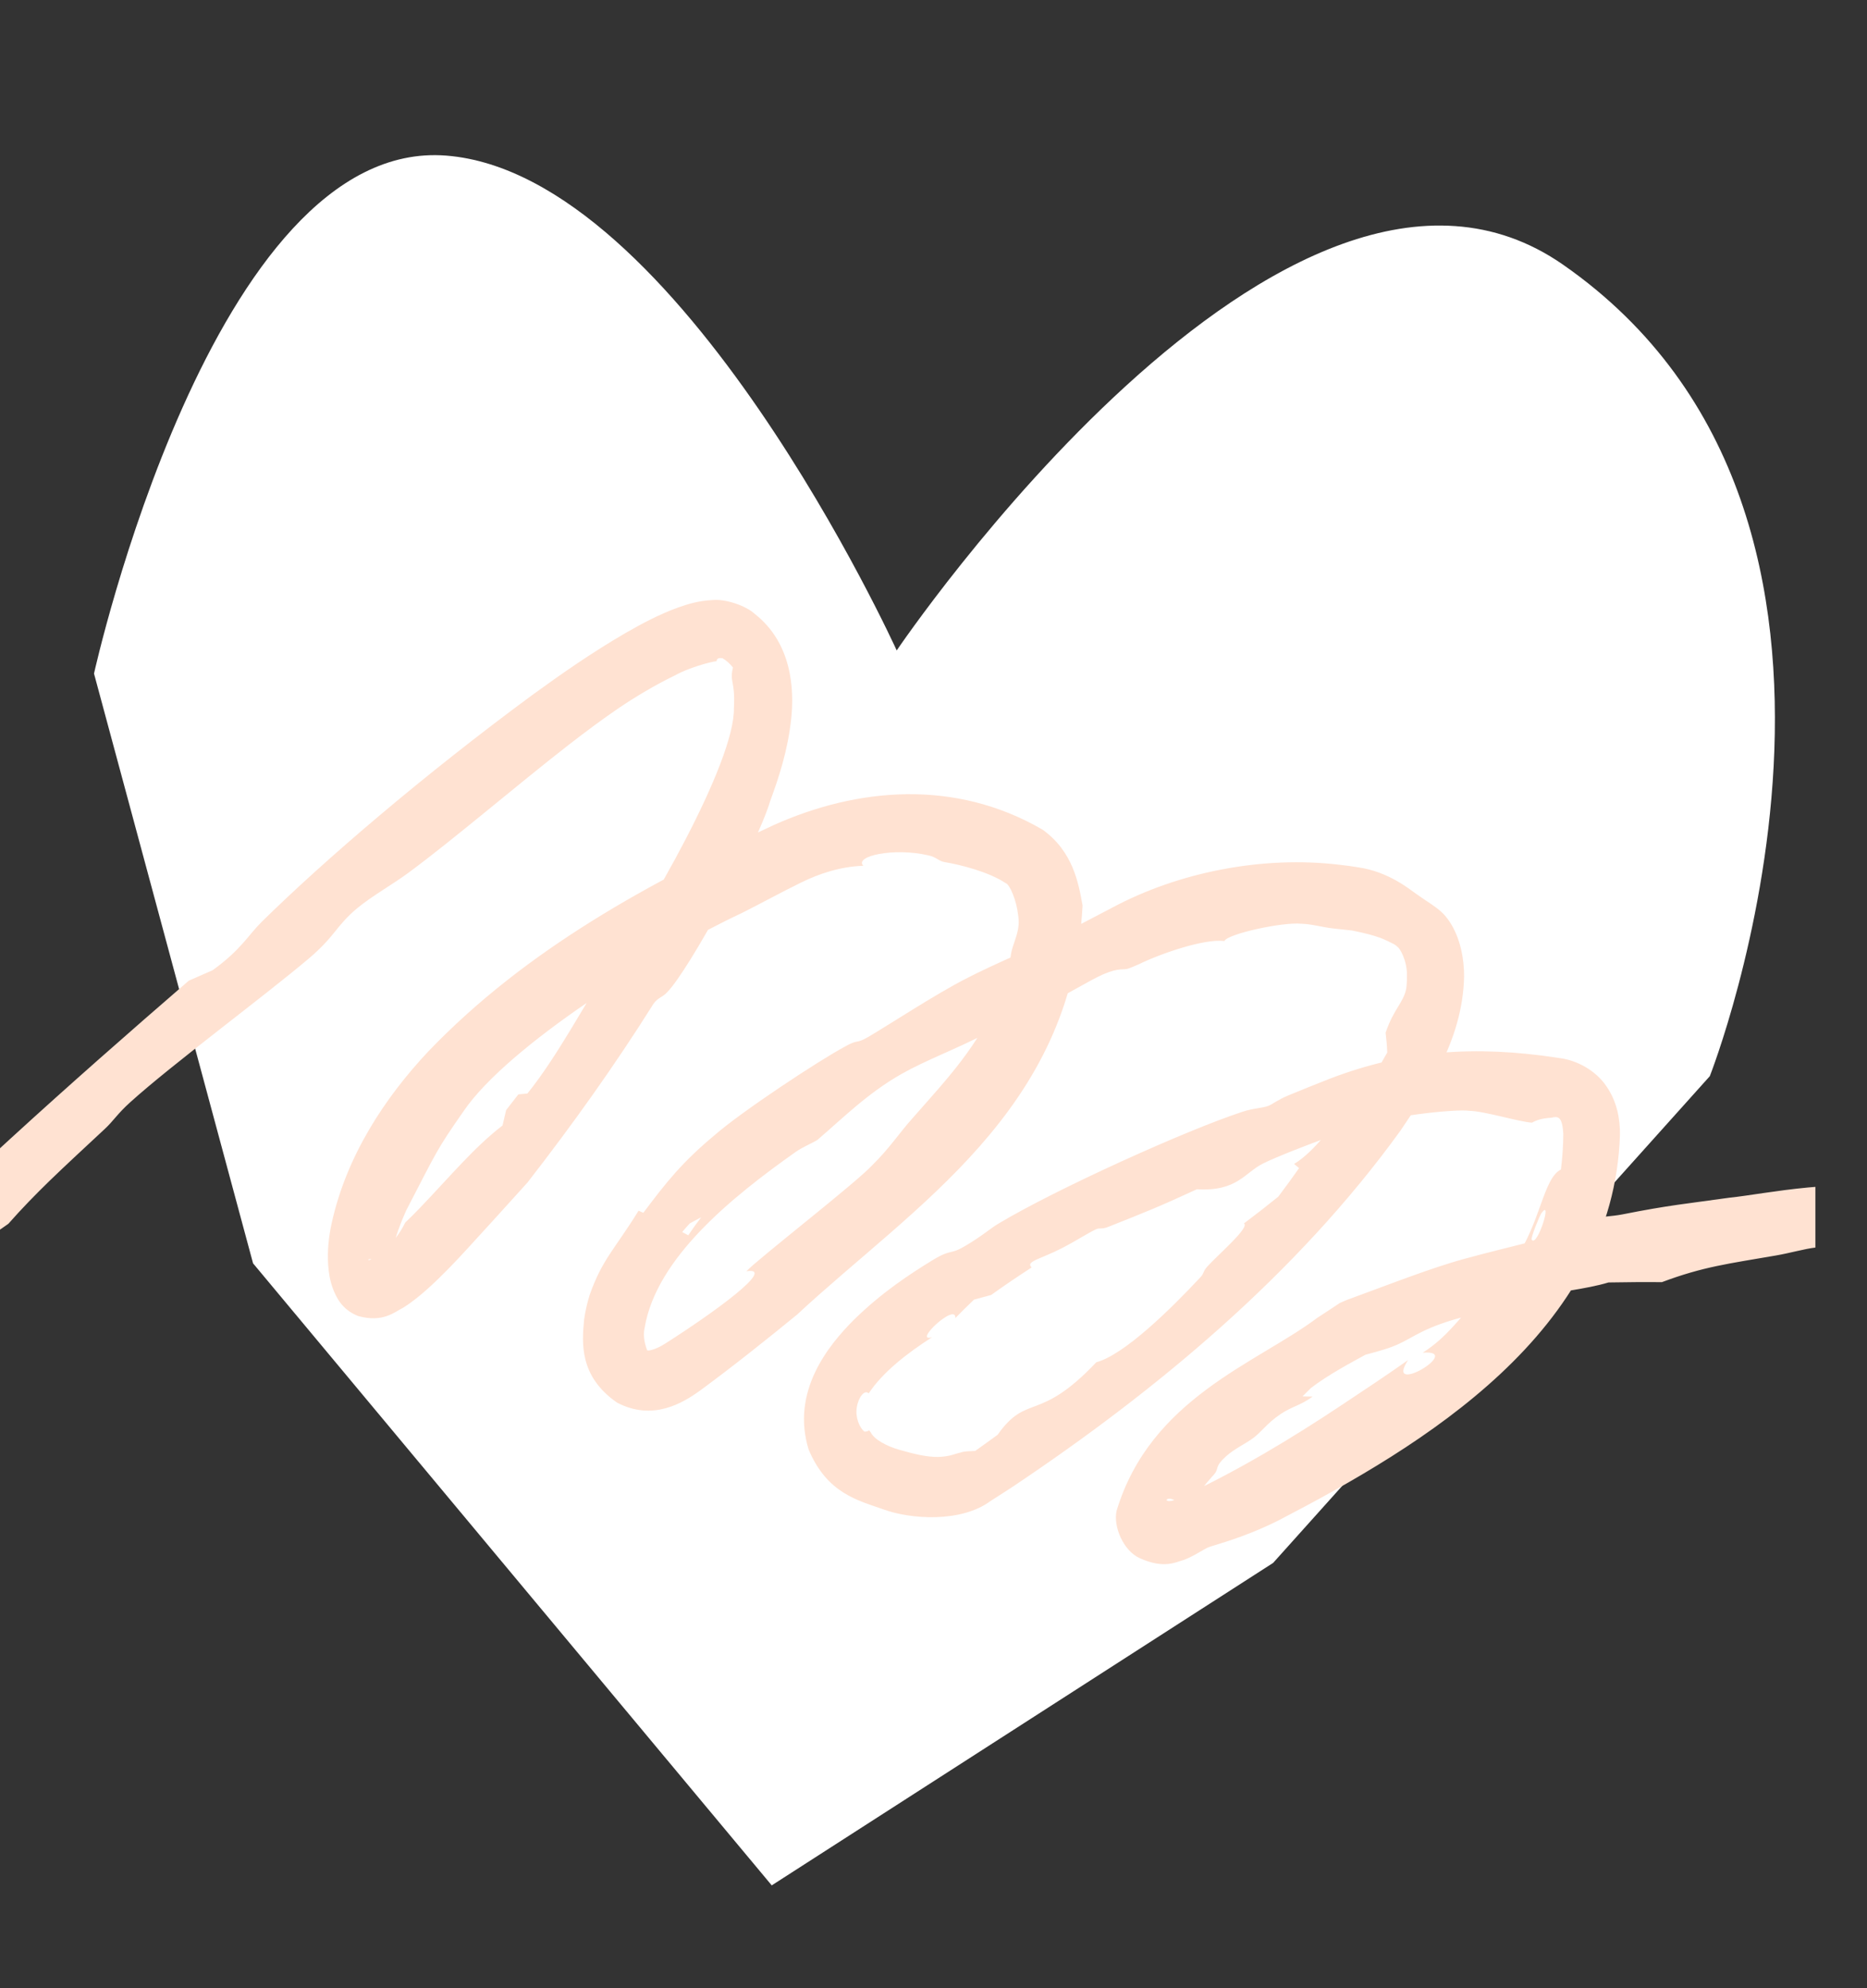 <svg width="31" height="33" viewBox="0 0 31 33" fill="none" xmlns="http://www.w3.org/2000/svg">
<rect x="0" y="0" width="31" height="33" fill="#333333" stroke="none"/>
<g clip-path="url(#clip0_676_100)">
<path d="M7.413 2.583C3.529 2.272 1.561 11.18 1.561 11.18L4.202 20.969L12.814 31.293L21.139 25.941L28.39 17.862C28.39 17.862 32.028 8.628 25.956 4.395C21.371 1.2 14.889 10.796 14.889 10.796C14.889 10.796 11.298 2.894 7.413 2.583Z" fill="white"/>
<path d="M26.375 20.239C26.524 20.195 26.76 20.192 26.94 20.156C27.715 20.002 28.008 19.979 28.717 19.879C29.348 19.814 30.532 19.534 31.781 19.758L31.839 19.774C32.061 19.864 32.16 19.923 32.273 19.968C32.383 20.014 32.492 20.05 32.588 20.084C32.781 20.151 32.912 20.21 32.907 20.282C32.907 20.282 32.907 20.282 32.907 20.282C32.907 20.286 32.906 20.289 32.906 20.293C32.891 20.357 32.636 20.406 32.589 20.471C32.538 20.534 32.523 21.026 32.089 20.958C31.921 20.931 31.661 20.823 31.503 20.756L31.547 20.768C31.13 20.668 30.334 20.685 30.149 20.706C29.958 20.728 29.725 20.798 29.484 20.839C28.699 20.975 28.282 21.023 27.594 21.281C27.303 21.278 27.004 21.281 26.708 21.286C26.34 21.398 25.773 21.454 25.544 21.517C25.365 21.566 25.267 21.641 25.076 21.694C24.866 21.751 24.524 21.788 24.135 21.904C23.504 22.094 23.426 22.249 23.051 22.376C22.932 22.416 22.789 22.455 22.631 22.497L22.734 22.452C22.419 22.624 22.054 22.818 21.768 23.037C21.721 23.083 21.674 23.13 21.627 23.177C21.683 23.178 21.739 23.179 21.795 23.181C21.585 23.333 21.457 23.34 21.261 23.472C21.031 23.628 20.955 23.759 20.808 23.869C20.689 23.958 20.5 24.044 20.359 24.17C20.156 24.354 20.25 24.367 20.157 24.474C20.141 24.494 19.948 24.698 19.829 24.892C19.702 25.091 19.689 25.229 19.688 25.238C19.688 25.242 19.687 25.247 19.686 25.251C19.706 25.177 19.649 25.003 19.56 24.939C19.474 24.869 19.415 24.872 19.391 24.878C19.344 24.894 19.381 24.936 19.485 24.902C19.512 24.894 19.54 24.883 19.57 24.869C20.538 24.424 21.464 23.862 22.262 23.331C22.635 23.083 23.022 22.828 23.38 22.574C22.971 23.198 24.323 22.395 23.623 22.452C24.039 22.187 24.224 21.878 24.542 21.565C24.745 21.36 24.92 21.244 25.152 20.909C25.579 20.302 25.623 19.558 25.918 19.411C25.943 19.206 25.957 19.01 25.957 18.822C25.941 18.518 25.863 18.527 25.759 18.552C25.628 18.559 25.52 18.585 25.437 18.634C25.211 18.618 24.65 18.442 24.393 18.437C24.202 18.404 22.981 18.516 22.385 18.759C22.229 18.813 22.107 18.857 22.046 18.879C21.746 18.989 21.219 19.19 20.975 19.31C20.669 19.46 20.544 19.78 19.874 19.739C19.237 20.033 19.005 20.124 18.4 20.364C18.29 20.408 18.259 20.374 18.197 20.404C18.069 20.464 17.864 20.597 17.641 20.712C17.273 20.903 17.023 20.935 17.129 21.037C16.901 21.185 16.674 21.338 16.457 21.494C16.363 21.519 16.266 21.545 16.173 21.571C16.068 21.671 15.961 21.775 15.863 21.877C15.879 21.609 15.146 22.293 15.476 22.195C15.059 22.463 14.658 22.774 14.424 23.127C14.357 23.06 14.254 23.187 14.227 23.357C14.197 23.528 14.274 23.701 14.354 23.762C14.384 23.763 14.412 23.753 14.434 23.74C14.436 23.745 14.444 23.759 14.459 23.776C14.512 23.888 14.723 24.006 14.939 24.065C15.185 24.135 15.389 24.185 15.58 24.182C15.776 24.176 15.869 24.125 15.939 24.112C16.032 24.081 16.077 24.091 16.192 24.082C16.319 23.993 16.44 23.905 16.565 23.814C17.056 23.118 17.243 23.625 18.204 22.61C18.666 22.488 19.448 21.72 19.937 21.194C19.994 21.133 19.972 21.105 20.046 21.022C20.229 20.821 20.755 20.372 20.655 20.306C20.848 20.161 21.038 20.013 21.224 19.863C21.344 19.705 21.457 19.549 21.57 19.388C21.542 19.365 21.515 19.342 21.487 19.319C21.838 19.11 22.182 18.602 22.374 18.377C22.413 18.331 22.462 18.35 22.576 18.206C22.713 18.035 22.91 17.686 23.034 17.47C23.03 17.356 23.02 17.248 23.007 17.141C23.142 16.74 23.304 16.645 23.35 16.406C23.352 16.396 23.362 16.31 23.361 16.21C23.371 15.941 23.236 15.732 23.209 15.72C23.189 15.699 23.167 15.684 23.146 15.671C22.981 15.59 22.895 15.534 22.448 15.444C22.355 15.435 22.255 15.423 22.143 15.411C21.945 15.389 21.789 15.338 21.61 15.332C21.29 15.301 20.373 15.503 20.33 15.62C20.005 15.575 19.28 15.824 18.917 16.001C18.845 16.033 18.785 16.059 18.739 16.075C18.649 16.108 18.598 16.053 18.326 16.168C18.105 16.262 17.579 16.584 17.305 16.712C17.014 16.846 16.884 16.845 16.754 16.907C16.632 16.965 16.542 17.066 16.379 17.151C15.867 17.416 15.372 17.597 14.975 17.822C14.403 18.145 13.982 18.571 13.569 18.923C13.453 18.99 13.327 19.039 13.212 19.119C12.146 19.873 10.898 20.881 10.704 22.037C10.656 22.242 10.765 22.444 10.744 22.41C10.744 22.41 10.738 22.416 10.769 22.415C10.807 22.414 10.915 22.384 11.043 22.302C11.829 21.803 12.914 21.021 12.393 21.1C12.588 20.892 14.226 19.624 14.49 19.333C14.77 19.058 14.94 18.795 15.145 18.568C15.744 17.884 16.223 17.399 16.646 16.445C16.749 16.198 16.767 15.921 16.796 15.789C16.834 15.632 16.925 15.465 16.914 15.274C16.912 15.248 16.91 15.221 16.906 15.193C16.878 14.942 16.768 14.681 16.698 14.658C16.425 14.475 15.959 14.354 15.68 14.308C15.582 14.291 15.555 14.227 15.41 14.196C14.841 14.065 14.181 14.209 14.334 14.37C13.962 14.383 13.612 14.495 13.294 14.652C12.959 14.816 12.639 14.993 12.314 15.156C10.884 15.823 8.437 17.359 7.699 18.441C7.237 19.102 7.257 19.105 6.745 20.09C6.68 20.236 6.621 20.383 6.569 20.549C6.545 20.624 6.524 20.704 6.512 20.785C6.497 20.877 6.492 20.965 6.491 21.015C6.477 21.075 6.538 21.027 6.289 20.911C6.06 20.868 6.103 20.941 6.157 20.903C6.215 20.879 6.295 20.825 6.366 20.763C6.513 20.636 6.641 20.472 6.729 20.291C6.814 20.211 6.895 20.13 6.973 20.048C7.484 19.515 7.873 19.043 8.344 18.681C8.364 18.596 8.384 18.51 8.404 18.425C8.472 18.338 8.54 18.251 8.607 18.164C8.657 18.16 8.707 18.155 8.757 18.15C9.257 17.532 9.725 16.633 10.092 16.081C10.739 15.19 12.206 12.655 12.186 11.75C12.211 11.289 12.11 11.336 12.17 11.079C12.119 11.014 12.062 10.964 11.995 10.924C11.987 10.924 11.979 10.923 11.971 10.923C11.914 10.918 11.898 10.949 11.896 10.98C11.949 10.952 11.511 11.044 11.209 11.209C10.88 11.368 10.553 11.564 10.27 11.755C10.016 11.928 9.736 12.135 9.445 12.361C8.557 13.051 7.556 13.914 6.782 14.486C6.525 14.676 6.169 14.876 5.928 15.077C5.578 15.37 5.57 15.534 5.128 15.909C4.366 16.553 2.861 17.663 2.161 18.296C1.951 18.485 1.884 18.604 1.742 18.736C1.41 19.046 1.109 19.322 0.818 19.604C0.588 19.828 0.365 20.056 0.139 20.312C-0.533 20.796 -0.581 20.647 -0.867 20.727C-0.974 20.759 -1.177 20.837 -1.365 20.937C-1.459 20.99 -1.554 21.038 -1.629 21.155C-1.725 21.286 -1.624 21.526 -1.634 21.536C-1.642 21.576 -1.685 21.615 -1.803 21.483C-1.914 21.346 -1.945 21.145 -1.965 21.373C-2.008 21.008 -1.899 20.923 -1.864 20.826C-1.817 20.738 -1.773 20.674 -1.734 20.619C-1.654 20.507 -1.581 20.421 -1.511 20.342C-1.369 20.184 -1.238 20.06 -1.11 19.947C-0.852 19.721 -0.592 19.535 -0.255 19.295C-0.111 19.161 0.028 19.032 0.175 18.898C1.147 18.009 2.139 17.138 3.135 16.277C3.267 16.219 3.397 16.162 3.53 16.104C3.53 16.104 3.53 16.104 3.53 16.104C4.002 15.764 4.12 15.524 4.343 15.303C5.392 14.271 7.036 12.863 8.835 11.538C9.334 11.175 9.84 10.824 10.384 10.508C10.658 10.351 10.934 10.202 11.26 10.083C11.425 10.025 11.6 9.971 11.828 9.96C12.046 9.936 12.389 10.055 12.534 10.191C13.146 10.672 13.191 11.433 13.137 11.932C13.08 12.459 12.932 12.906 12.787 13.299C12.571 14.027 11.437 16.1 11.085 16.461C11 16.558 10.928 16.551 10.85 16.662C10.205 17.688 9.501 18.673 8.757 19.629C8.424 19.998 8.088 20.369 7.748 20.739C7.545 20.959 7.338 21.178 7.102 21.39C6.983 21.496 6.858 21.601 6.703 21.7C6.544 21.781 6.358 21.957 5.945 21.843C5.671 21.732 5.583 21.528 5.529 21.392C5.476 21.248 5.458 21.12 5.449 20.997C5.433 20.751 5.459 20.524 5.507 20.303C5.751 19.193 6.381 18.23 7.11 17.453C8.753 15.74 10.81 14.639 12.861 13.688C14.23 13.079 15.849 12.921 17.312 13.771C17.816 14.134 17.908 14.655 17.975 15.029C17.797 18.441 15.178 20.014 13.231 21.823C12.744 22.221 12.184 22.669 11.61 23.091C11.341 23.281 10.841 23.594 10.245 23.28C9.615 22.843 9.662 22.289 9.699 21.9C9.719 21.759 9.751 21.622 9.79 21.496C10 20.898 10.208 20.735 10.603 20.095C10.629 20.106 10.656 20.118 10.682 20.13C11.067 19.618 11.323 19.294 11.861 18.845C12.308 18.453 13.586 17.609 14.033 17.369C14.262 17.24 14.203 17.335 14.415 17.212C14.776 17 15.524 16.508 16.036 16.245C16.497 16.004 17.308 15.667 17.662 15.485C17.926 15.349 18.195 15.208 18.466 15.066C19.573 14.473 20.968 14.201 22.239 14.353C22.341 14.363 22.45 14.379 22.553 14.396C23.056 14.468 23.405 14.761 23.507 14.831C23.617 14.908 23.697 14.962 23.767 15.008C23.877 15.085 23.971 15.151 24.066 15.293C24.25 15.567 24.311 15.921 24.31 16.205C24.289 17.306 23.642 18.183 23.253 18.767C21.527 21.155 19.19 23.087 16.825 24.67C16.707 24.748 16.578 24.83 16.448 24.913C15.955 25.278 15.115 25.218 14.661 25.05C14.245 24.902 13.734 24.788 13.427 24.06C13.13 23.096 13.753 22.332 14.176 21.908C14.642 21.451 15.105 21.148 15.496 20.909C15.811 20.721 15.765 20.836 16.026 20.68C16.316 20.51 16.45 20.383 16.588 20.304C17.518 19.746 19.674 18.767 20.627 18.454C20.81 18.392 20.958 18.395 21.065 18.353C21.12 18.332 21.228 18.248 21.395 18.18C21.627 18.084 21.85 17.995 22.063 17.911C23.312 17.428 24.495 17.35 25.852 17.555C25.867 17.558 25.882 17.56 25.896 17.562C26.176 17.596 26.493 17.763 26.672 18.028C26.854 18.291 26.9 18.581 26.898 18.829C26.798 22.113 23.601 24.003 21.232 25.234C20.609 25.546 20.131 25.647 20.045 25.69C20.022 25.702 20 25.714 19.979 25.726C19.886 25.778 19.801 25.835 19.661 25.89C19.52 25.928 19.33 26.045 18.924 25.862C18.651 25.739 18.482 25.335 18.54 25.076C19.105 23.203 20.873 22.624 21.87 21.875C21.988 21.799 22.114 21.715 22.246 21.627L22.356 21.579C22.922 21.372 23.57 21.12 24.073 20.965C24.581 20.804 25.805 20.533 26.028 20.44C26.16 20.383 26.208 20.288 26.375 20.239ZM25.432 20.575C25.522 20.718 25.79 19.862 25.592 20.139C25.554 20.201 25.417 20.54 25.432 20.575ZM11.327 20.449C11.361 20.467 11.394 20.485 11.428 20.503C11.494 20.404 11.569 20.301 11.643 20.204C11.579 20.237 11.514 20.273 11.451 20.308C11.408 20.355 11.368 20.401 11.327 20.449Z" fill="#FFE2D2"/>
</g>
<defs>
<clipPath id="clip0_676_100">
<rect width="30.143" height="32.934" fill="white"/>
</clipPath>
</defs>
</svg>
